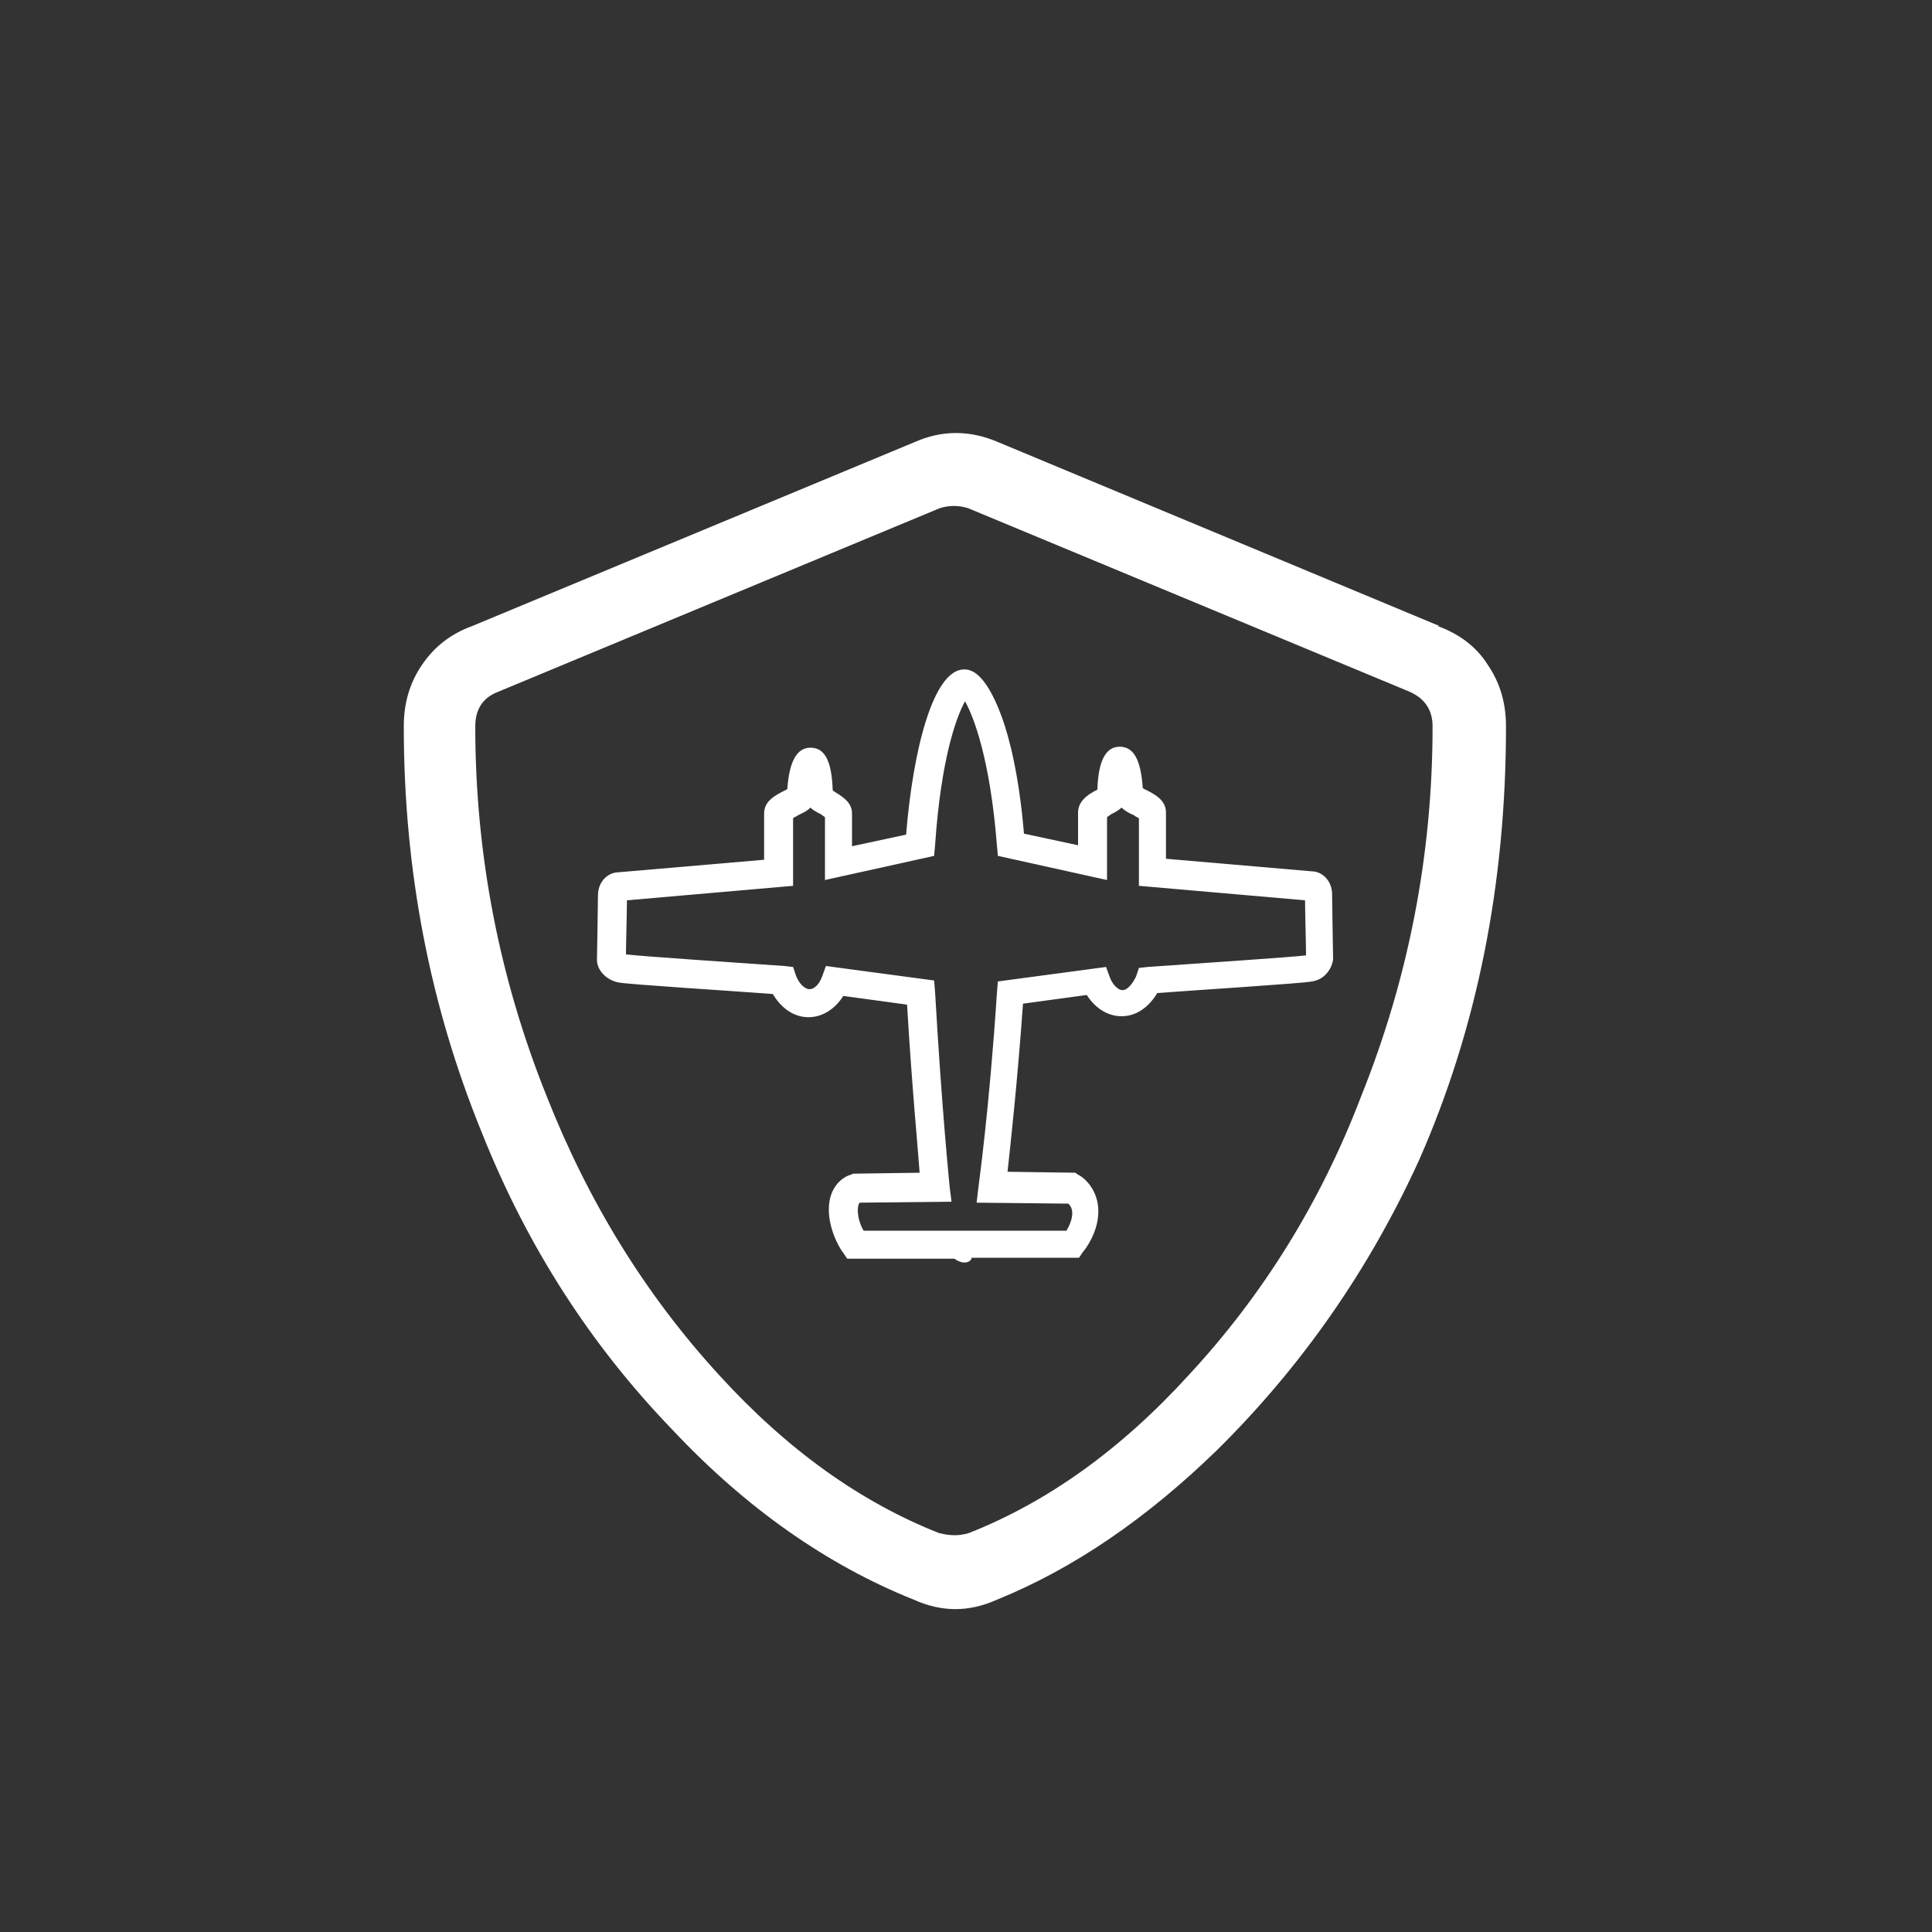 <svg xmlns="http://www.w3.org/2000/svg" xmlns:xlink="http://www.w3.org/1999/xlink" version="1.1" id="Layer_1" x="0px" y="0px" viewBox="0 0 200 200" style="enable-background:new 0 0 200 200;" xml:space="preserve"><rect x="0" y="0" width="200" height="200" fill="#333333" stroke="none"/><link xmlns="" type="text/css" rel="stylesheet" id="dark-mode-custom-link"/><link xmlns="" type="text/css" rel="stylesheet" id="dark-mode-general-link"/><style xmlns="" lang="en" type="text/css" id="dark-mode-custom-style"/><style xmlns="" lang="en" type="text/css" id="dark-mode-native-style"/><style xmlns="" lang="en" type="text/css" id="dark-mode-native-sheet"/>
<style type="text/css">
	.st3{fill:#FFFFFF;}
</style>
	<g>
		<path class="st3" d="M149,64.8h-0.2c2.2,0.8,4,2.1,5.2,4c1.3,1.9,1.9,4,1.9,6.4c0,16.3-3,31.3-9,44.9c-5.2,11.4-12.2,21.4-20.9,30    c-7.3,7.1-14.9,12.3-22.8,15.5c-2.9,1.3-5.7,1.3-8.6,0c-9-3.6-17.4-9.5-25-17.6c-8.4-8.7-15-18.9-19.7-30.7    c-5.4-13.2-8.1-27.2-8.1-42.1c0-2.4,0.6-4.5,1.9-6.4c1.3-1.9,3-3.2,5.2-4l45.7-19c2.9-1.3,5.8-1.3,8.8,0L149,64.8z M100.3,158.7    c8.1-3.2,15.7-8.6,22.8-16.4c7.6-8.2,13.6-17.8,17.8-28.8c4.9-12.2,7.4-25,7.4-38.3c0-1.7-0.8-2.9-2.4-3.6l-45.7-19    c-1-0.3-1.9-0.3-2.9,0l-45.7,19c-1.6,0.6-2.4,1.8-2.4,3.6c0,13.3,2.5,26.1,7.4,38.3c4.3,10.9,10.2,20.5,17.8,28.8    c7.1,7.8,14.7,13.2,22.8,16.4C98.4,159,99.3,159,100.3,158.7z"/>
	</g>
	<g>
		<path class="st3" d="M99.8,130.7c-0.2,0-0.6-0.1-1-0.4H87.7l-0.4-0.6c-0.2-0.2-1.5-2.2-1.5-4.5c0-2.4,1.5-3.4,2.3-3.6l0.2-0.1   l6.9-0.1c-0.2-2.8-0.8-8.9-1.3-17.4l-6.6-0.9c-0.9,1.4-2.2,2.2-3.6,2.2c-1.5,0-2.8-0.9-3.7-2.4c-3.9-0.3-15.1-1-16-1.2   c-1.4-0.3-2.2-1.4-2.2-2.3l0-0.1v-0.1c0-0.1,0.1-5.6,0.1-6.5c0-1.5,1.1-2.4,2.1-2.4l15.1-1.3l0-4.8c0-1.3,1.2-1.9,2.2-2.4   c0.1,0,0.1-0.1,0.2-0.1c0.2-2.9,1-4.3,2.4-4.3c1.5,0,2.2,1.4,2.3,4.4c0,0,0.1,0.1,0.1,0.1c0.8,0.5,1.9,1.1,1.9,2.3v3.4l5.6-1.2   c0.7-8.7,2.8-17.1,6-17.1c0.5,0,2.1,0,3.9,4.9c0.8,2.2,1.8,6.1,2.3,12.1l5.6,1.2v-3.4c0-1.2,1.1-1.9,1.9-2.3c0,0,0.1,0,0.1-0.1   c0.1-3,0.9-4.4,2.3-4.4c1.5,0,2.2,1.4,2.4,4.3c0.1,0,0.1,0.1,0.2,0.1c1,0.5,2.2,1.1,2.2,2.4l0,4.8l15.1,1.3c1,0,2.1,0.9,2.1,2.4   c0,0.9,0.1,6.5,0.1,6.5v0.1l0,0.1c-0.1,0.9-0.8,2.1-2.2,2.3c-0.9,0.2-12.1,0.9-16,1.2c-0.9,1.5-2.2,2.4-3.7,2.4   c-1.4,0-2.7-0.8-3.6-2.2l-6.6,0.9c-0.6,8.4-1.3,14.6-1.6,17.4l7,0.1l0.3,0.2c0.8,0.4,2.1,1.7,2.1,3.8c0,2.2-1.4,4-1.6,4.2l-0.4,0.6   h-11.1C100.5,130.6,100.1,130.7,99.8,130.7z M100.8,127.4h9.6c0.3-0.5,0.6-1.2,0.6-1.8c0-0.5-0.2-0.8-0.4-1l-9.5-0.1l0.2-1.7   c0-0.1,1.1-7.8,1.9-20l0.1-1.2l11.2-1.5l0.4,1.1c0.3,0.8,0.9,1.3,1.3,1.3c0.5,0,1-0.6,1.4-1.4l0.3-0.9l0.9-0.1   c5.7-0.4,14.7-1,16.4-1.2c0-1.2-0.1-4.3-0.1-5.7l-17.2-1.5l0-7c-0.2-0.1-0.4-0.2-0.5-0.3c-0.5-0.2-1-0.5-1.3-0.8   c-0.3,0.3-0.7,0.5-1.1,0.7c-0.1,0.1-0.3,0.2-0.4,0.3v6.5l-11.3-2.5l-0.1-1.1c-0.7-8.9-2.4-13.3-3.3-14.9c-0.9,1.6-2.5,6-3.1,14.9   l-0.1,1.1l-11.3,2.5v-6.5c-0.1-0.1-0.3-0.2-0.4-0.3c-0.4-0.2-0.8-0.4-1.1-0.7c-0.4,0.4-0.9,0.6-1.3,0.8c-0.1,0.1-0.4,0.2-0.5,0.3   l0,7l-17.2,1.5c0,1.3-0.1,4.4-0.1,5.6c1.7,0.2,10.7,0.8,16.4,1.2l0.9,0.1l0.3,0.9c0.3,0.8,0.9,1.4,1.4,1.4c0.5,0,1-0.5,1.3-1.3   l0.4-1.1l11.2,1.5l0.1,1.2c0.7,12.3,1.5,20,1.5,20.1l0.2,1.6l-9.5,0.1c-0.1,0.1-0.2,0.3-0.2,0.8c0,0.8,0.3,1.6,0.6,2.1H100.8z"/>
	</g>
</svg>